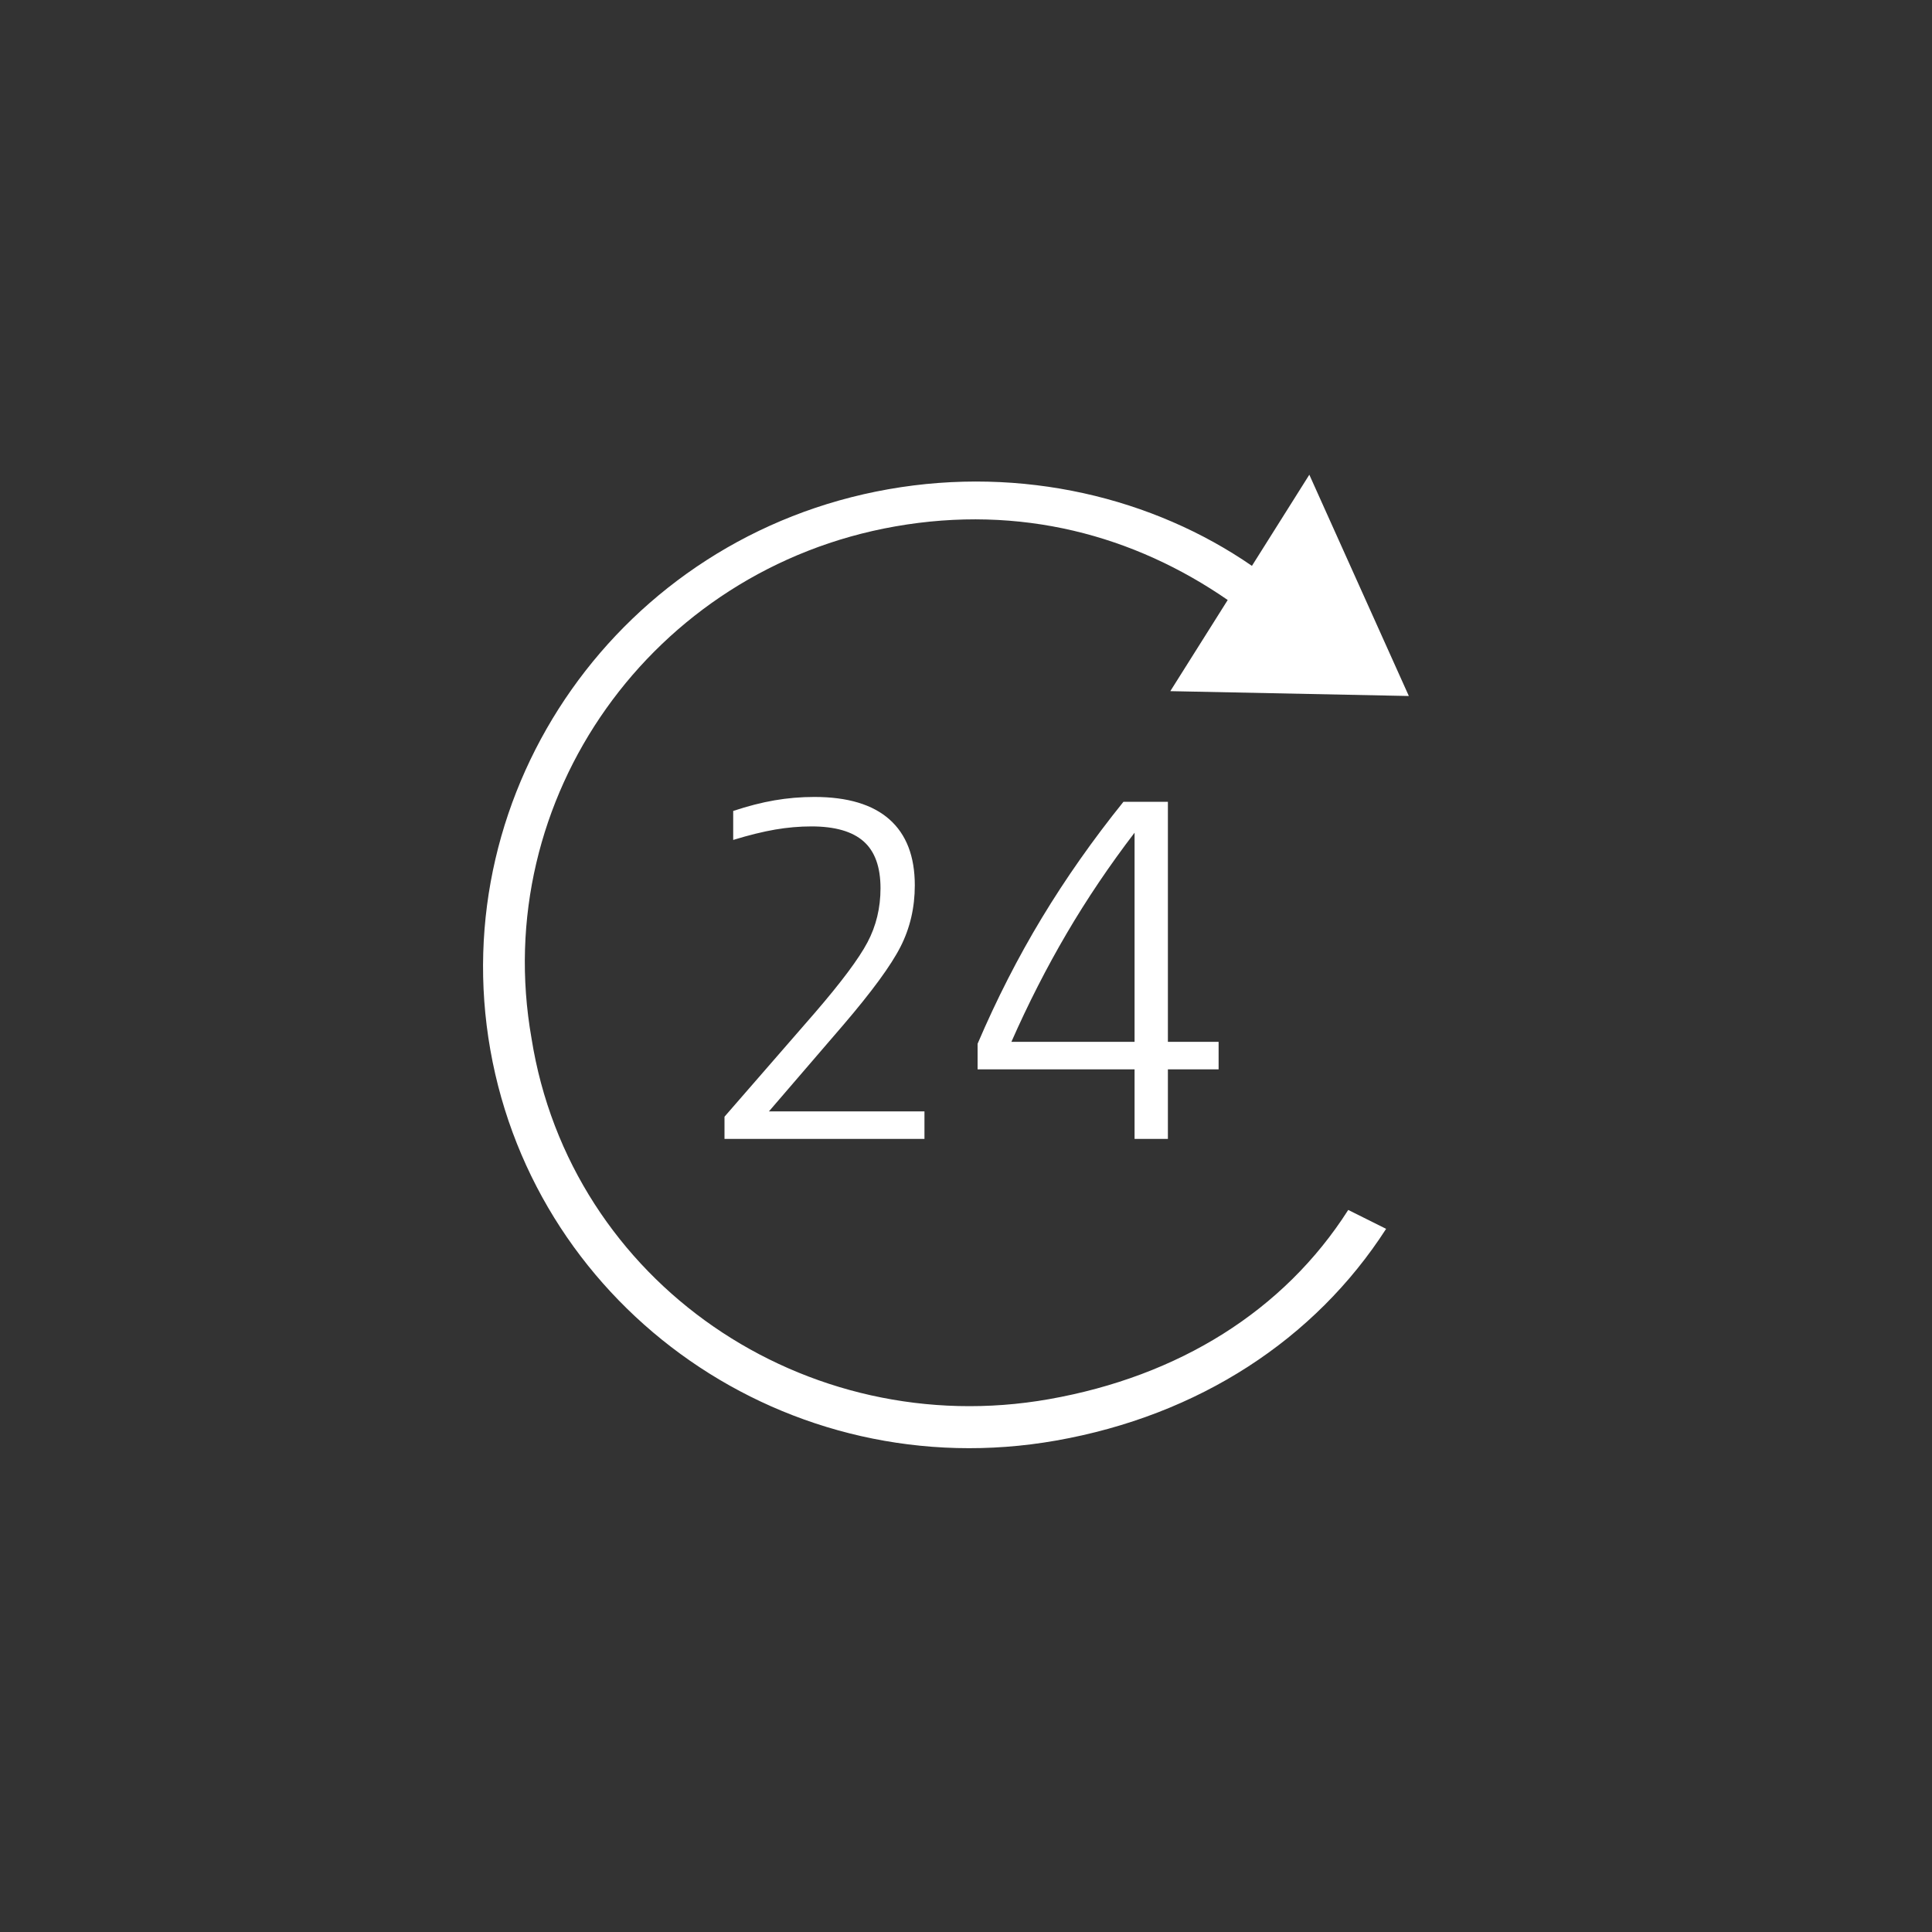 <?xml version="1.0" encoding="UTF-8"?>
<svg width="80px" height="80px" viewBox="0 0 80 80" version="1.1" xmlns="http://www.w3.org/2000/svg" xmlns:xlink="http://www.w3.org/1999/xlink">
    <rect x="0" y="0" width="80" height="80" fill="#333333" stroke="none"/>
    <!-- Generator: Sketch 55.2 (78181) - https://sketchapp.com -->
    <title>icons/eepe/ic_postponned_charge</title>
    <desc>Created with Sketch.</desc>
    <defs>
        <path d="M47.826,60 L49.739,50.308 L53.043,53.304 C56.348,49.956 58.435,45.551 58.435,40.264 C58.435,30.044 50.261,21.762 40.174,21.762 C29.913,21.586 21.739,30.044 21.739,40.264 C21.739,45.727 23.652,50.485 27.304,53.833 L26.261,55.242 C22.261,51.542 20,46.256 20,40.264 C20,28.987 29.043,20 40,20 C50.957,20 60,28.987 60,40.264 C60,45.903 57.739,51.013 54.261,54.537 L57.565,57.533 L47.826,60 Z" id="path-1"></path>
    </defs>
    <g id="icons/eepe/ic_postponned_charge" stroke="none" stroke-width="1" fill="none" fill-rule="evenodd">
        <path d="M31.84,46.02 L38.28,46.02 L38.28,47.16 L30,47.16 L30,46.24 L33.74,41.94 C34.833,40.673 35.56,39.7 35.92,39.02 C36.28,38.34 36.46,37.593 36.46,36.78 C36.46,35.9 36.227,35.253 35.76,34.84 C35.293,34.427 34.573,34.22 33.6,34.22 C33.107,34.22 32.607,34.263 32.1,34.35 C31.593,34.437 31.013,34.58 30.36,34.78 L30.36,33.58 C30.96,33.38 31.53,33.233 32.07,33.14 C32.61,33.047 33.16,33 33.72,33 C35.093,33 36.13,33.31 36.83,33.93 C37.53,34.55 37.88,35.46 37.88,36.66 C37.88,37.58 37.683,38.427 37.29,39.2 C36.897,39.973 36.107,41.053 34.92,42.44 L31.84,46.02 Z M50.46,43.14 L50.46,44.28 L48.36,44.28 L48.36,47.16 L46.98,47.16 L46.98,44.28 L40.48,44.28 L40.48,43.22 C41.267,41.38 42.153,39.643 43.14,38.01 C44.127,36.377 45.253,34.773 46.52,33.2 L48.36,33.2 L48.36,43.14 L50.46,43.14 Z M41.88,43.14 L46.98,43.14 L46.98,34.48 C45.94,35.84 45.003,37.23 44.17,38.65 C43.337,40.07 42.573,41.567 41.88,43.14 Z" id="24" fill="#FFFFFF"></path>
        <mask id="mask-2" fill="white">
            <use xlink:href="#path-1"></use>
        </mask>
        <use id="ICON_GEN_035" fill="#FFFFFF" transform="translate(40, 40) rotate(260) translate(-40, -40) " xlink:href="#path-1"></use>
    </g>
</svg>